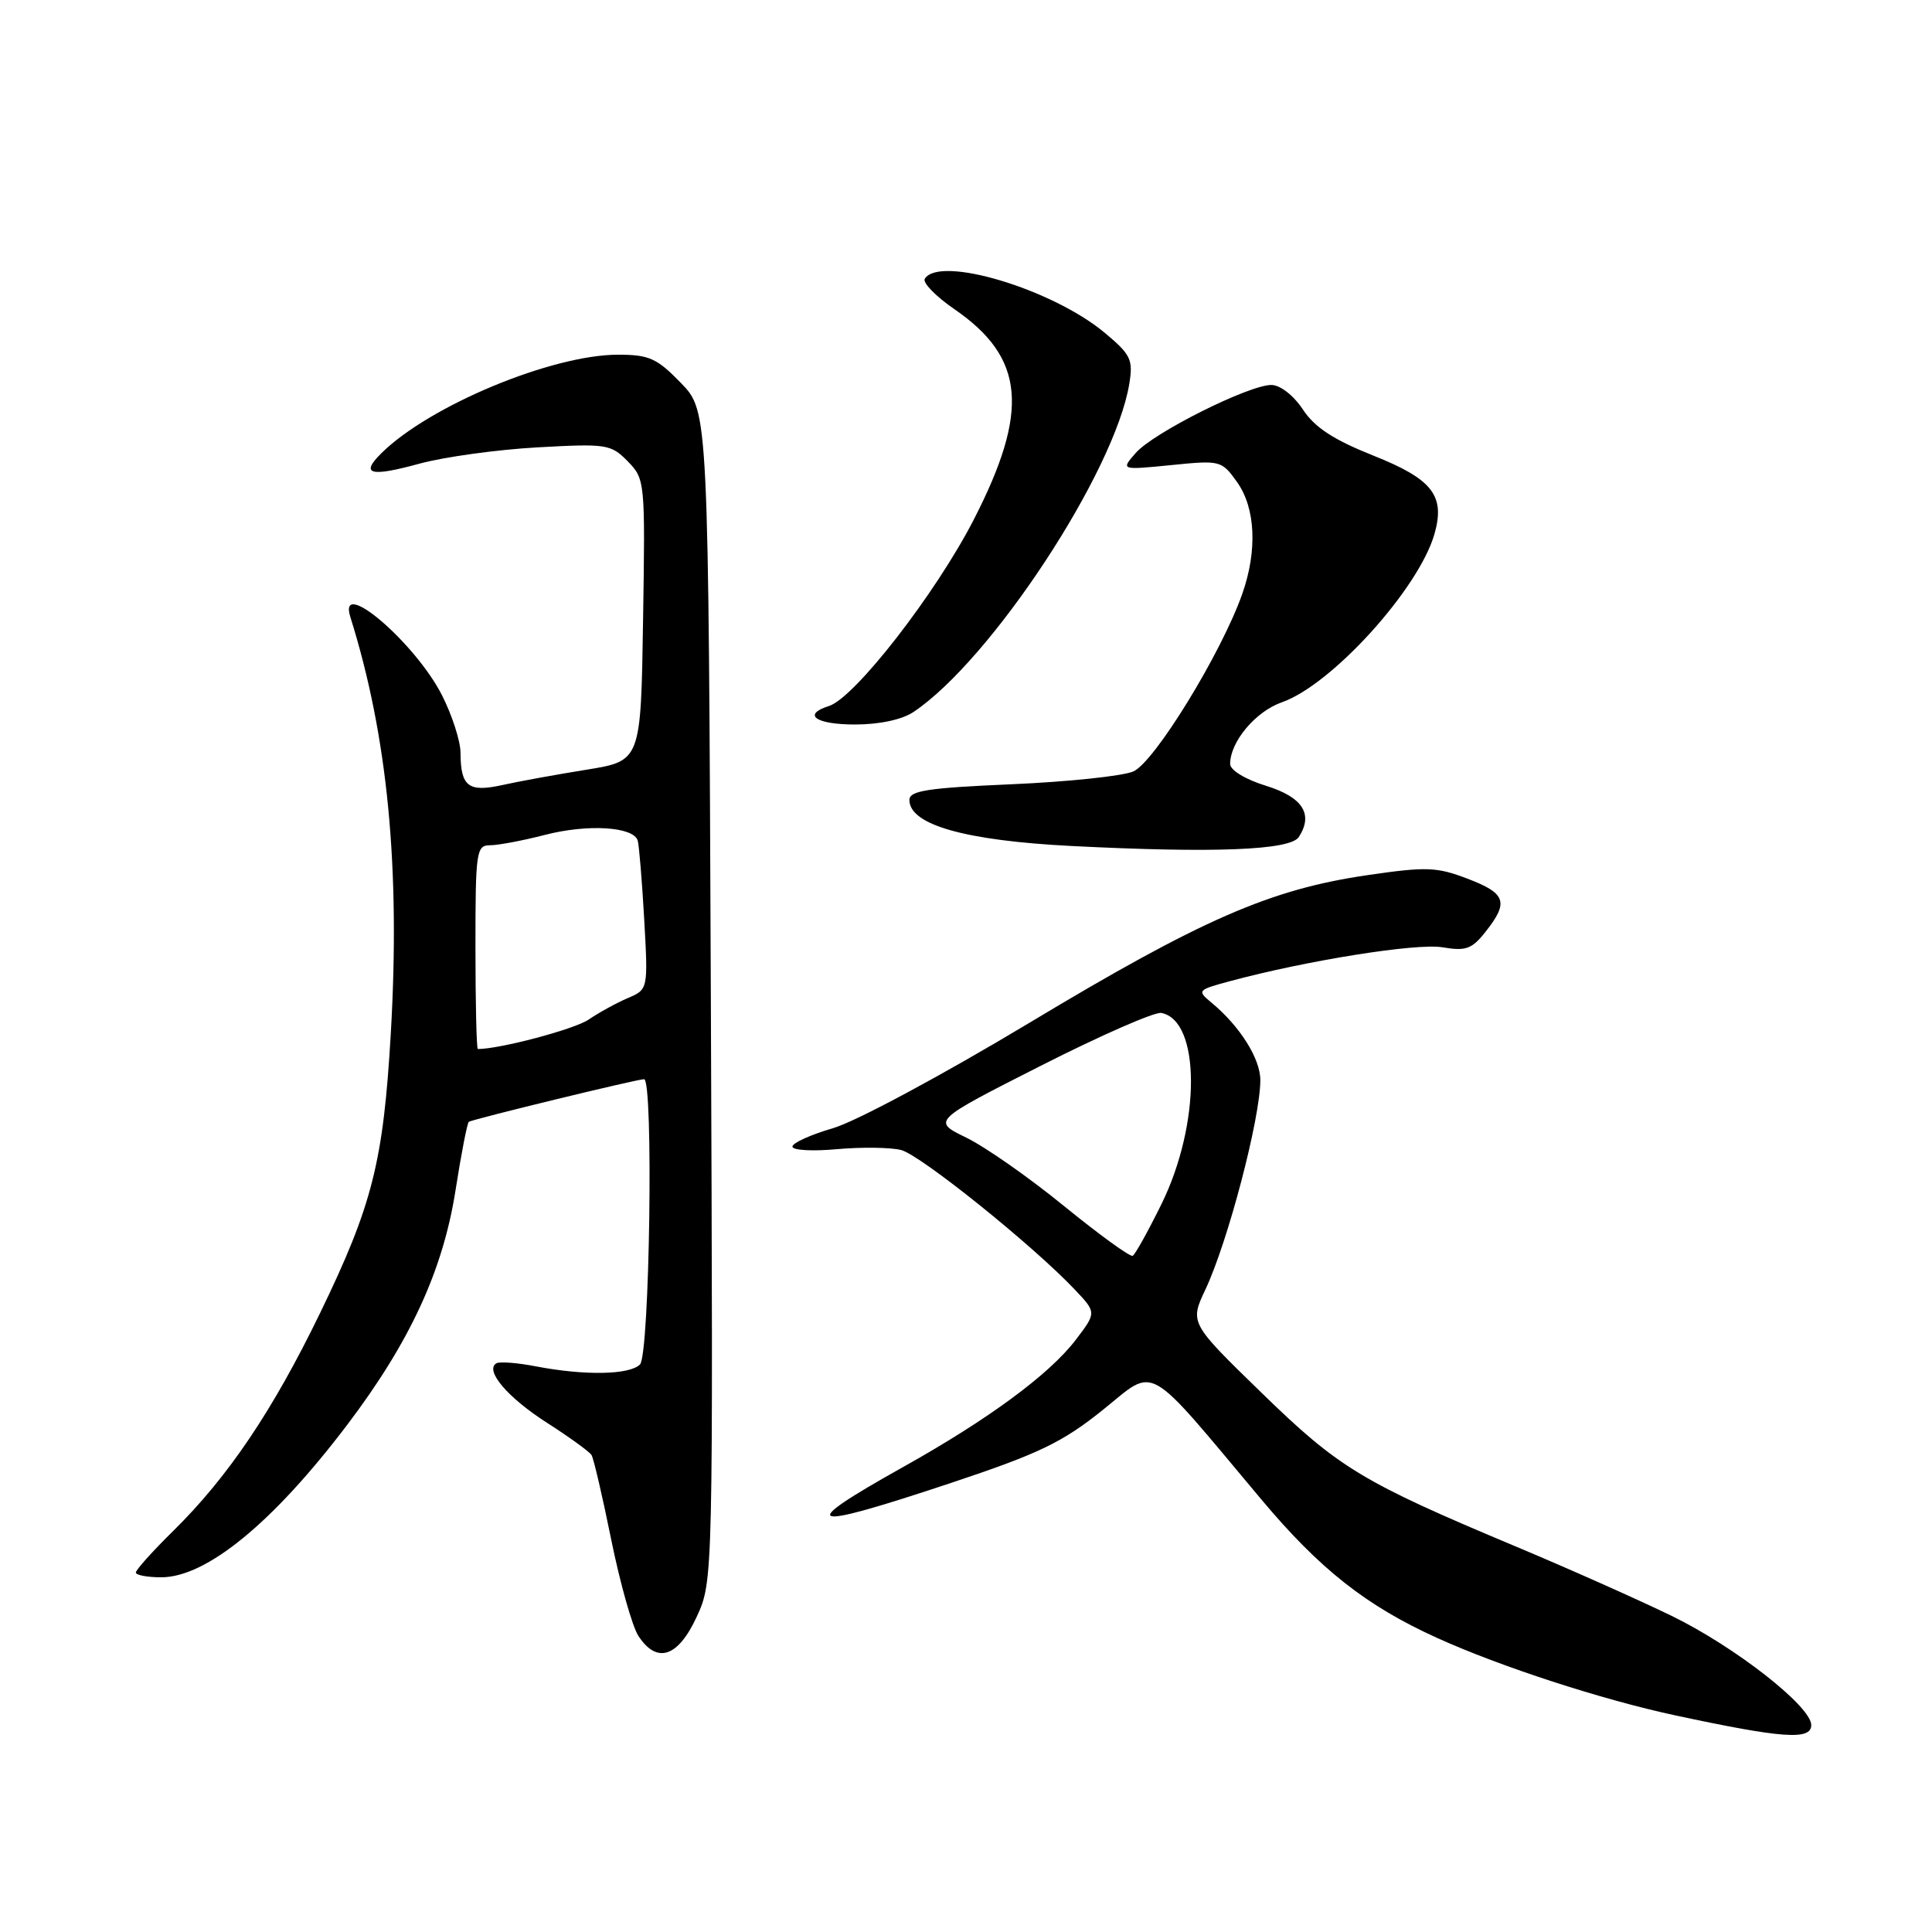 <?xml version="1.0" encoding="UTF-8" standalone="no"?>
<!DOCTYPE svg PUBLIC "-//W3C//DTD SVG 1.1//EN" "http://www.w3.org/Graphics/SVG/1.1/DTD/svg11.dtd" >
<svg xmlns="http://www.w3.org/2000/svg" xmlns:xlink="http://www.w3.org/1999/xlink" version="1.1" viewBox="0 0 256 256">
 <g >
 <path fill="currentColor"
d=" M 240.00 228.58 C 240.00 226.10 229.89 218.20 221.50 214.11 C 217.05 211.95 207.80 207.83 200.95 204.96 C 180.43 196.36 177.44 194.55 167.16 184.55 C 157.64 175.29 157.64 175.29 159.74 170.83 C 162.72 164.49 167.00 148.15 167.00 143.12 C 167.00 140.27 164.28 135.96 160.52 132.85 C 158.59 131.25 158.67 131.17 162.98 130.01 C 173.18 127.26 187.70 124.95 191.12 125.52 C 194.25 126.05 195.04 125.76 196.87 123.43 C 199.95 119.53 199.55 118.37 194.45 116.43 C 190.38 114.87 188.99 114.82 181.20 115.96 C 168.30 117.84 159.24 121.80 136.38 135.54 C 124.84 142.47 113.39 148.62 110.38 149.49 C 107.42 150.35 105.00 151.45 105.00 151.93 C 105.00 152.42 107.66 152.57 110.91 152.27 C 114.16 151.98 117.98 152.03 119.39 152.38 C 121.95 153.02 136.83 164.98 142.40 170.86 C 145.30 173.92 145.30 173.92 142.53 177.55 C 139.05 182.11 130.94 188.09 119.68 194.38 C 105.19 202.49 106.64 202.95 126.15 196.45 C 137.70 192.60 140.77 191.12 146.12 186.83 C 153.28 181.08 151.55 180.10 167.08 198.62 C 174.88 207.93 181.03 212.78 190.46 217.05 C 198.82 220.84 212.29 225.22 222.00 227.30 C 236.21 230.35 240.00 230.61 240.00 228.58 Z  M 92.31 214.25 C 94.50 209.50 94.50 209.50 94.19 132.00 C 93.87 54.50 93.87 54.50 90.23 50.75 C 87.05 47.47 86.01 47.00 81.90 47.00 C 73.14 47.00 56.95 53.73 50.56 60.03 C 47.68 62.86 49.02 63.24 55.61 61.43 C 58.85 60.55 65.85 59.58 71.17 59.28 C 80.38 58.77 80.94 58.85 83.17 61.12 C 85.47 63.47 85.50 63.77 85.21 82.17 C 84.92 100.83 84.92 100.83 77.71 101.99 C 73.74 102.63 68.71 103.54 66.53 104.03 C 62.05 105.01 61.04 104.22 61.02 99.72 C 61.01 98.19 59.91 94.78 58.58 92.15 C 55.04 85.17 44.72 76.34 46.42 81.75 C 51.37 97.52 53.06 114.92 51.78 136.98 C 50.79 153.96 49.34 159.69 42.42 173.97 C 36.14 186.92 30.23 195.69 22.96 202.85 C 20.23 205.53 18.00 208.02 18.00 208.37 C 18.00 208.71 19.51 209.00 21.36 209.00 C 27.36 209.00 36.19 201.76 46.02 188.78 C 54.33 177.80 58.69 168.36 60.36 157.72 C 61.11 152.89 61.91 148.81 62.12 148.65 C 62.58 148.31 84.40 143.00 85.34 143.00 C 86.61 143.00 86.09 179.51 84.80 180.80 C 83.41 182.19 77.47 182.29 71.01 181.05 C 68.54 180.57 66.17 180.39 65.76 180.65 C 64.21 181.61 67.28 185.20 72.50 188.54 C 75.45 190.43 78.10 192.35 78.38 192.80 C 78.66 193.25 79.84 198.32 81.00 204.06 C 82.17 209.80 83.78 215.51 84.58 216.75 C 87.03 220.52 89.83 219.61 92.31 214.25 Z  M 172.10 110.91 C 174.06 107.88 172.62 105.63 167.75 104.12 C 165.00 103.27 163.00 102.05 163.00 101.23 C 163.00 98.28 166.37 94.27 169.87 93.05 C 176.47 90.74 187.98 78.04 190.07 70.77 C 191.53 65.68 189.81 63.48 181.95 60.36 C 176.69 58.26 174.21 56.64 172.64 54.26 C 171.40 52.39 169.64 51.02 168.47 51.01 C 165.51 50.99 152.83 57.34 150.50 60.01 C 148.50 62.29 148.50 62.29 155.17 61.63 C 161.71 60.97 161.87 61.01 163.92 63.88 C 166.37 67.32 166.63 72.97 164.60 78.71 C 161.83 86.57 152.92 101.08 150.15 102.23 C 148.69 102.84 141.43 103.60 134.00 103.92 C 122.92 104.40 120.50 104.77 120.50 106.00 C 120.50 109.29 127.87 111.38 142.00 112.10 C 160.88 113.06 170.96 112.66 172.10 110.91 Z  M 121.03 94.35 C 131.33 87.47 147.74 62.51 149.64 50.84 C 150.16 47.64 149.84 46.98 146.36 44.08 C 139.41 38.29 124.47 33.81 122.54 36.94 C 122.22 37.45 123.99 39.27 126.48 40.98 C 135.80 47.40 136.44 54.41 129.02 68.87 C 123.99 78.65 113.26 92.47 109.84 93.55 C 106.24 94.69 108.08 96.00 113.28 96.00 C 116.52 96.00 119.51 95.36 121.03 94.35 Z  M 141.03 159.84 C 136.38 156.04 130.53 151.95 128.03 150.74 C 123.50 148.53 123.50 148.53 137.91 141.22 C 145.83 137.20 153.02 134.05 153.88 134.22 C 159.11 135.22 159.12 148.95 153.90 159.55 C 152.13 163.14 150.42 166.22 150.09 166.40 C 149.77 166.59 145.69 163.63 141.03 159.84 Z  M 63.00 125.50 C 63.00 112.78 63.11 112.00 64.95 112.00 C 66.02 112.00 69.29 111.38 72.20 110.63 C 77.87 109.16 83.94 109.53 84.50 111.38 C 84.68 111.99 85.07 116.68 85.36 121.80 C 85.88 131.10 85.88 131.10 83.19 132.25 C 81.71 132.88 79.36 134.17 77.98 135.11 C 76.08 136.39 66.25 139.00 63.32 139.00 C 63.14 139.00 63.00 132.93 63.00 125.50 Z "/>
</g>
</svg>